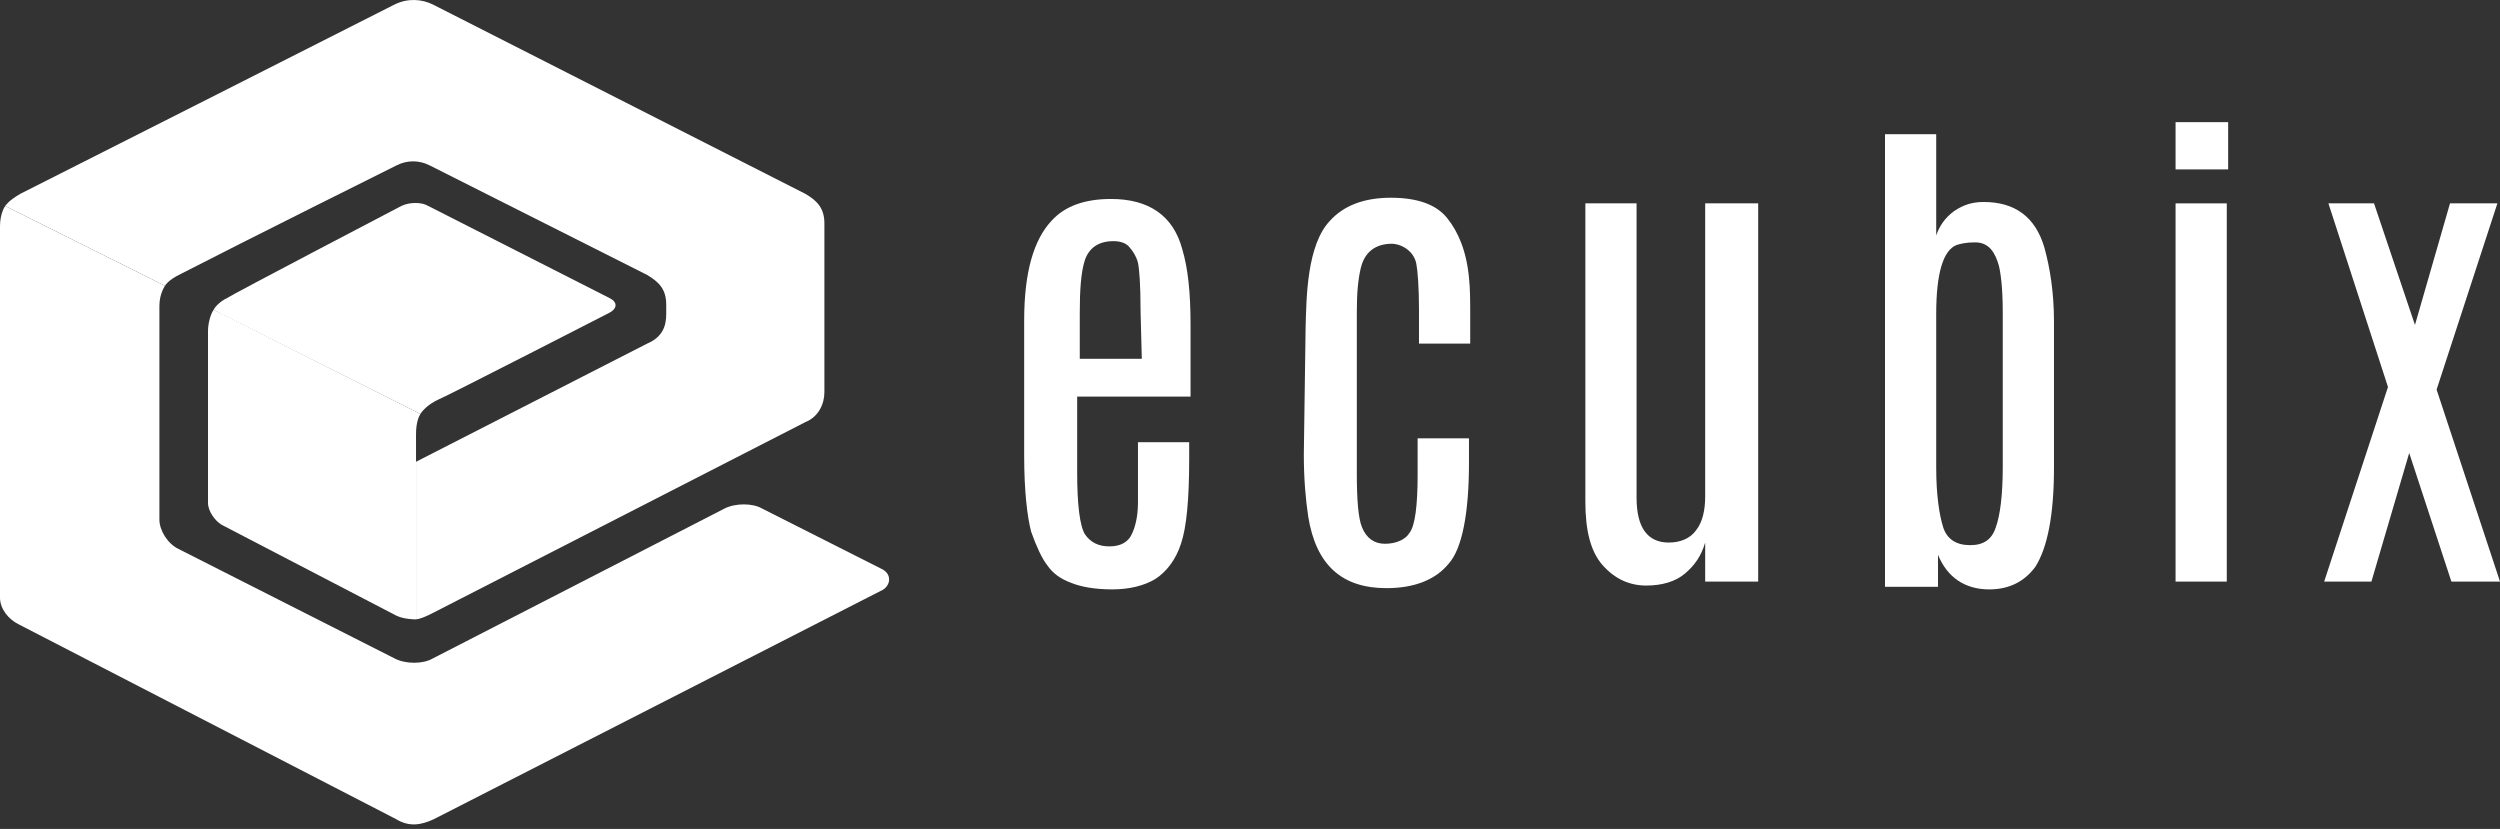 <svg width="380" height="126" viewBox="0 0 380 126" fill="none" xmlns="http://www.w3.org/2000/svg">
<rect x="0" y="0" width="380" height="126" fill="#333333" stroke="none"/>
<path fill-rule="evenodd" clip-rule="evenodd" d="M0.793 31.305C0.793 31.305 1.251 30.514 3.103 29.453C4.352 28.849 60.012 0.665 60.012 0.665C62.051 -0.313 64.112 -0.126 65.757 0.665L122.394 29.453C124.247 30.514 125.308 31.701 125.308 33.949V59.613C125.308 61.279 124.517 63.319 122.394 64.172L65.965 93.084C64.695 93.75 63.842 94.083 63.238 94.145V70.187L98.374 52.224C100.684 51.246 101.267 49.581 101.267 47.749V46.292C101.267 43.836 100.018 42.795 98.374 41.796L65.361 25.165C63.717 24.311 61.864 24.311 60.22 25.165C60.22 25.165 36.782 36.842 27.54 41.608C25.48 42.587 25.084 43.44 25.084 43.44L0.793 31.305Z" fill="white"/>
<path fill-rule="evenodd" clip-rule="evenodd" d="M33.678 47.749L32.471 47.083C32.596 46.792 33.282 45.897 34.531 45.293C35.114 44.835 61.008 31.305 61.008 31.305C62.257 30.702 64.109 30.702 65.088 31.305L92.626 45.293C93.875 45.897 93.875 46.875 92.626 47.541C92.626 47.541 67.794 60.28 66.753 60.675C64.963 61.466 64.089 62.59 63.901 62.923L33.678 47.749Z" fill="white"/>
<path fill-rule="evenodd" clip-rule="evenodd" d="M32.471 47.084C32.033 47.729 31.617 49.061 31.617 50.331V76.454C31.617 77.703 32.679 79.16 33.678 79.763L60.217 93.564C61.403 94.147 63.11 94.147 63.235 94.147V66.026C63.235 64.132 63.693 63.278 63.901 62.924L32.471 47.084Z" fill="white"/>
<path fill-rule="evenodd" clip-rule="evenodd" d="M25.082 43.441C25.082 43.441 24.229 44.627 24.229 46.48C24.229 47.937 24.229 78.972 24.229 78.972C24.229 80.616 25.478 82.656 27.143 83.447L60.01 100.099C61.654 100.953 64.297 100.953 65.755 100.099L110.111 77.307C111.777 76.453 114.42 76.453 115.856 77.307L134.153 86.549C135.61 87.36 135.339 89.005 134.153 89.671L65.942 124.515C64.11 125.369 62.258 125.764 60.218 124.515L2.914 94.937C1.249 94.146 0 92.502 0 90.857C0 90.857 0 34.99 0 34.407C0 32.367 0.791 31.306 0.791 31.306L25.082 43.441Z" fill="white"/>
<path fill-rule="evenodd" clip-rule="evenodd" d="M173.367 47.332C173.367 43.19 173.158 40.734 172.971 39.943C172.763 39.09 172.305 38.299 171.722 37.633C171.306 37.05 170.452 36.654 169.266 36.654C167.018 36.654 165.582 37.633 164.916 39.485C164.312 41.338 164.125 44.044 164.125 47.54V54.534H173.554L173.367 47.332ZM155.674 48.727C155.674 41.338 157.131 36.446 159.837 33.553C161.877 31.305 164.916 30.243 168.871 30.243C174.615 30.243 178.321 32.762 179.694 37.841C180.569 40.734 180.964 44.439 180.964 49.393V60.279H163.729V71.769C163.729 76.661 164.125 79.949 164.916 81.219C165.769 82.468 167.018 83.051 168.6 83.051C170.265 83.051 171.514 82.468 172.118 81.011C172.763 79.554 172.971 77.909 172.971 76.265C172.971 74.6 172.971 73.226 172.971 71.977V67.211H180.756V69.729C180.756 75.87 180.36 80.157 179.507 82.655C178.716 85.112 177.259 86.943 175.615 88.005C173.949 89.004 171.722 89.587 169.079 89.587C166.373 89.587 164.312 89.191 162.855 88.608C161.211 88.005 160.024 87.151 159.171 85.903C158.38 84.903 157.526 83.051 156.735 80.824C156.132 78.492 155.674 74.6 155.674 69.251V48.727Z" fill="white"/>
<path fill-rule="evenodd" clip-rule="evenodd" d="M198.452 49.788C198.577 45.105 198.66 37.237 202.157 33.553C204.197 31.305 207.236 30.056 211.399 30.056C215.479 30.056 218.331 31.096 219.975 33.157C221.619 35.197 222.889 38.09 223.285 42.191C223.472 43.835 223.472 45.896 223.472 48.144V52.224H215.687V47.082C215.687 43.648 215.479 41.129 215.292 40.151C214.959 38.236 213.168 37.112 211.586 37.05C209.089 37.05 207.423 38.298 206.841 40.734C206.445 42.399 206.237 44.439 206.237 47.332V71.977C206.237 75.87 206.445 78.763 207.028 80.157C207.694 81.802 208.881 82.655 210.525 82.655C212.19 82.655 213.647 82.01 214.23 81.011C215.083 79.949 215.479 76.91 215.479 72.164V66.628H223.285V70.312C223.285 78.097 222.223 83.446 220.183 85.694C218.122 88.213 214.834 89.399 210.733 89.399C203.989 89.399 200.034 85.902 198.848 78.513C198.452 75.87 198.182 72.768 198.182 69.063L198.452 49.788Z" fill="white"/>
<path fill-rule="evenodd" clip-rule="evenodd" d="M259.188 30.909H267.243V88.4H259.188V82.468C258.584 84.508 257.606 85.902 256.149 87.151C254.692 88.4 252.652 89.004 250.216 89.004C247.698 89.004 245.45 88.005 243.597 85.902C241.766 83.842 240.975 80.615 240.975 76.265V30.909H248.759V75.661C248.759 80.157 250.404 82.468 253.651 82.468C255.483 82.468 256.94 81.802 257.793 80.615C258.792 79.367 259.188 77.514 259.188 75.474V30.909Z" fill="white"/>
<path fill-rule="evenodd" clip-rule="evenodd" d="M304.42 47.541C304.42 43.649 304.087 41.401 303.817 40.339C303.296 38.57 302.443 36.78 300.112 36.842C298.863 36.842 298.009 37.05 297.406 37.238C295.366 38.029 294.304 41.526 294.304 47.728V71.104C294.304 75.267 294.783 78.306 295.366 80.158C295.97 82.011 297.406 82.864 299.466 82.864C301.506 82.864 302.755 82.011 303.359 80.158C304.025 78.306 304.42 75.267 304.42 70.916V47.541ZM286.52 20.398H294.304V35.781C294.783 34.407 295.574 33.158 297.01 32.096C298.467 31.097 299.862 30.702 301.506 30.702C306.252 30.702 309.374 32.95 310.748 37.633C311.602 40.735 312.205 44.44 312.205 48.936V71.104C312.205 78.306 311.206 83.26 309.374 86.153C307.709 88.401 305.399 89.588 302.36 89.588C298.675 89.588 295.97 87.756 294.575 84.321V89.192H286.52V20.398Z" fill="white"/>
<path fill-rule="evenodd" clip-rule="evenodd" d="M330.686 30.911H338.47V88.402H330.686V30.911ZM330.686 18.567H338.679V25.749H330.686V18.567Z" fill="white"/>
<path fill-rule="evenodd" clip-rule="evenodd" d="M353.919 30.909H360.85L367.074 49.393L372.402 30.909H379.604L370.363 59.218L380 88.4H372.611L366.2 68.855L360.455 88.4H353.273L362.973 58.822L353.919 30.909Z" fill="white"/>
</svg>
